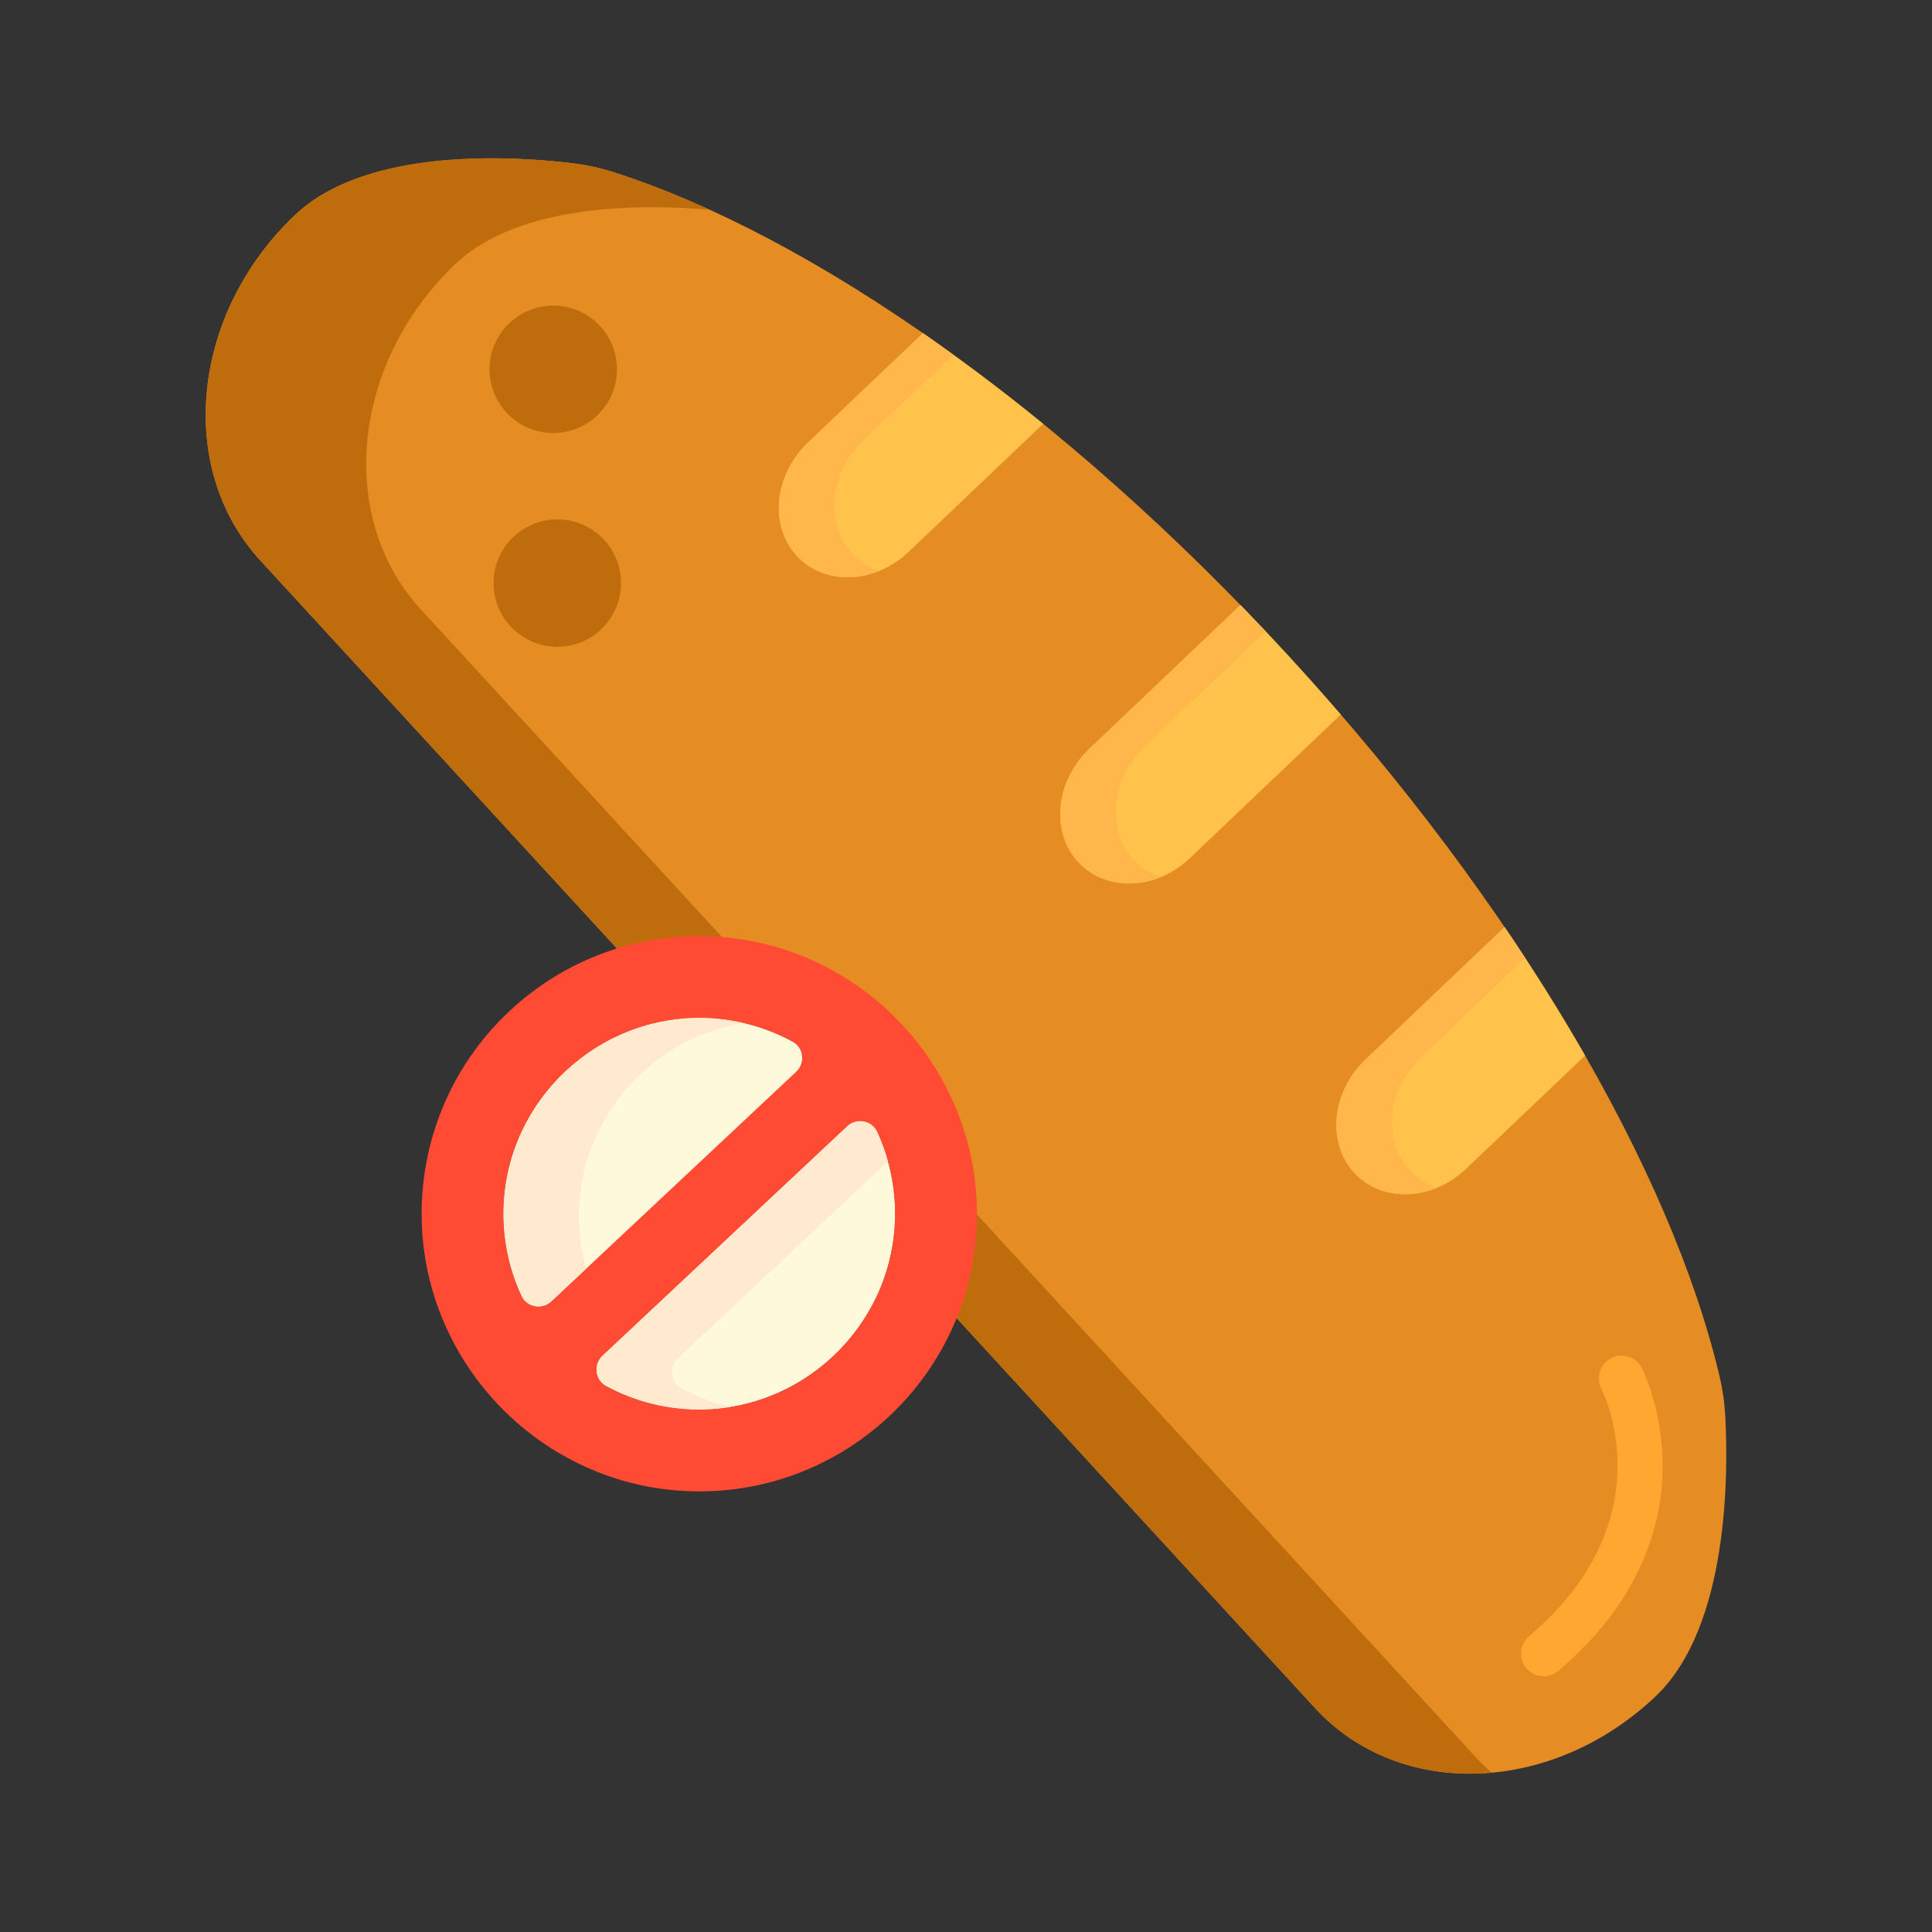 <?xml version="1.0" encoding="utf-8"?>
<!-- Generator: Adobe Illustrator 22.1.0, SVG Export Plug-In . SVG Version: 6.00 Build 0)  -->
<svg version="1.1" id="Layer_1" xmlns="http://www.w3.org/2000/svg" xmlns:xlink="http://www.w3.org/1999/xlink" x="0px" y="0px"
	 viewBox="0 0 512 512" style="enable-background:new 0 0 512 512;" xml:space="preserve">
<rect x="0" y="0" width="512" height="512" fill="#333333" stroke="none"/>
<style type="text/css">
	.st0{fill:#FFF9DC;}
	.st1{fill:#FFB74B;}
	.st2{fill:#FF624B;}
	.st3{fill:#FF9079;}
	.st4{fill:#FF4B34;}
	.st5{fill:#FFEACF;}
	.st6{fill:#FFA730;}
	.st7{fill:#FFD551;}
	.st8{fill:#FFF7CA;}
	.st9{fill:#E58D23;}
	.st10{fill:#BF6C0D;}
	.st11{fill:#FFD59A;}
	.st12{fill:#A56021;}
	.st13{fill:#EACF32;}
	.st14{fill:#CCC033;}
	.st15{fill:#FCE575;}
	.st16{fill:#AD9B18;}
	.st17{fill:#FFEEA4;}
	.st18{fill:#FFF4C1;}
	.st19{fill:#FFDF74;}
	.st20{fill:#FFC34C;}
	.st21{fill:#8C4C17;}
	.st22{fill:#F9BB32;}
	.st23{fill:#DB9C2E;}
	.st24{fill:#FCF9DE;}
	.st25{fill:#FFEA63;}
	.st26{fill:#99AF17;}
	.st27{fill:#FCDA4F;}
	.st28{fill:#FFECCD;}
	.st29{fill:#FFEDCB;}
	.st30{fill:#FFEBCD;}
	.st31{fill:#FFEBCE;}
	.st32{fill:#FFECCC;}
</style>
<g>
	<g>
		<g>
			<path class="st9" d="M457.222,375.374c-0.194-3.651-0.709-7.22-1.533-10.697c-12.861-54.292-53.493-124.787-113.992-190.614
				c-60.499-65.828-126.905-111.798-179.282-128.49c-3.355-1.069-6.82-1.831-10.387-2.273c-14.626-1.81-54.502-4.736-73.907,13.728
				l0,0c-27.468,26.136-31.558,67.102-9.135,91.5l279.488,304.105c22.423,24.398,62.868,22.989,90.336-3.146l0,0
				C458.216,431.023,458.017,390.345,457.222,375.374z"/>
		</g>
		<g>
			<path class="st20" d="M398.738,245.707l-36.848,35.061c-9.008,8.571-10.35,22.007-2.996,30.009l0.003,0.004
				c7.354,8.001,20.618,7.539,29.626-1.032l31.537-30.008C413.652,268.549,406.538,257.172,398.738,245.707z"/>
		</g>
		<g>
			<path class="st20" d="M341.697,174.063c-4.297-4.675-8.626-9.24-12.975-13.711l-39.999,38.059
				c-9.008,8.572-10.35,22.007-2.996,30.008l0.003,0.004c7.354,8.002,20.618,7.539,29.626-1.032l39.961-38.023
				C350.894,184.245,346.362,179.139,341.697,174.063z"/>
		</g>
		<g>
			<path class="st20" d="M211.155,147.278l0.003,0.004c7.354,8.002,20.618,7.539,29.626-1.032l35.663-33.933
				c-10.686-8.707-21.337-16.72-31.856-24.011l-30.441,28.965C205.143,125.841,203.801,139.276,211.155,147.278z"/>
		</g>
		<g>
			<path class="st10" d="M391.011,465.6L111.523,161.495c-22.423-24.398-18.333-65.364,9.135-91.5l0,0
				c17.018-16.192,49.776-15.933,67.444-14.404c-8.857-4.039-17.446-7.392-25.687-10.019c-3.355-1.069-6.82-1.831-10.387-2.272
				c-14.626-1.81-54.502-4.736-73.907,13.728l0,0c-27.468,26.136-31.558,67.102-9.135,91.5l279.488,304.105
				c12.024,13.083,29.231,18.735,46.839,17.144C393.818,468.48,392.38,467.09,391.011,465.6z"/>
		</g>
		<g>
			<path class="st1" d="M225.876,146.637l-0.003-0.003c-7.354-8.002-6.012-21.437,2.996-30.008l23.772-22.619
				c-2.69-1.947-5.373-3.848-8.048-5.702l-30.441,28.965c-9.008,8.571-10.35,22.006-2.996,30.008l0.003,0.003
				c5.433,5.911,14.088,7.189,21.873,4.005C230.346,150.356,227.886,148.824,225.876,146.637z"/>
		</g>
		<g>
			<path class="st1" d="M300.449,227.778l-0.003-0.003c-7.354-8.002-6.013-21.437,2.996-30.008l31.981-30.43
				c-2.227-2.354-4.46-4.683-6.7-6.985l-39.999,38.059c-9.008,8.571-10.35,22.006-2.996,30.008l0.003,0.003
				c5.433,5.911,14.088,7.189,21.873,4.005C304.919,231.498,302.459,229.966,300.449,227.778z"/>
		</g>
		<g>
			<path class="st1" d="M373.616,310.136l-0.003-0.003c-7.354-8.002-6.013-21.437,2.995-30.009l27.582-26.244
				c-1.779-2.719-3.595-5.443-5.452-8.173l-36.848,35.061c-9.008,8.571-10.35,22.007-2.995,30.009l0.003,0.003
				c5.433,5.911,14.088,7.189,21.873,4.005C378.086,313.855,375.626,312.323,373.616,310.136z"/>
		</g>
		<g>
			<path class="st6" d="M409.086,444.214c-1.704,0-3.397-0.722-4.584-2.125c-2.14-2.53-1.824-6.316,0.707-8.456
				c36.219-30.633,19.878-64.255,19.166-65.671c-1.486-2.951-0.313-6.559,2.631-8.058c2.943-1.499,6.539-0.347,8.051,2.591
				c0.23,0.448,5.648,11.158,5.548,26.414c-0.092,13.994-4.964,34.702-27.646,53.886
				C411.831,443.748,410.455,444.214,409.086,444.214z"/>
		</g>
		<g>
			<circle class="st10" cx="147.69" cy="154.522" r="16.888"/>
		</g>
		<g>
			<circle class="st10" cx="146.62" cy="97.87" r="16.888"/>
		</g>
	</g>
	<g>
		<g>
			<path class="st0" d="M186.988,269.783c-28.6-0.921-52.618,21.597-53.539,50.198c-0.921,28.6,21.598,52.618,50.198,53.539
				c28.601,0.921,52.618-21.598,53.539-50.198C238.107,294.721,215.589,270.704,186.988,269.783z"/>
		</g>
		<g>
			<path class="st4" d="M190.092,248.226c-42.475-2.727-78.342,30.902-78.354,73.465c-0.011,38.545,30.34,70.916,68.806,73.385
				c42.475,2.727,78.342-30.902,78.354-73.465C258.909,283.066,228.557,250.695,190.092,248.226z M186.795,269.777
				c8.404,0.24,16.287,2.474,23.21,6.233c2.978,1.617,3.46,5.704,0.988,8.022l-64.867,60.82c-2.472,2.318-6.52,1.574-7.942-1.502
				c-3.306-7.15-5.029-15.159-4.728-23.56C134.469,291.505,158.504,268.969,186.795,269.777z M183.867,373.526
				c-8.396-0.235-16.273-2.461-23.193-6.21c-2.981-1.615-3.464-5.705-0.991-8.024l64.847-60.801
				c2.473-2.319,6.524-1.573,7.943,1.505c3.295,7.146,5.01,15.148,4.705,23.541C236.152,351.802,212.139,374.319,183.867,373.526z"
				/>
		</g>
		<g>
			<g>
				<path class="st5" d="M224.53,298.492l-64.847,60.801c-2.473,2.319-1.99,6.409,0.991,8.024c6.92,3.749,14.797,5.974,23.193,6.21
					c3.335,0.093,6.607-0.148,9.793-0.675c-4.597-1.058-8.962-2.707-12.996-4.891c-2.981-1.615-3.464-5.705-0.991-8.024
					l55.639-52.167c-0.746-2.68-1.689-5.281-2.838-7.772C231.054,296.919,227.004,296.173,224.53,298.492z"/>
			</g>
			<g>
				<path class="st5" d="M133.455,319.79c-0.301,8.401,1.422,16.41,4.728,23.561c1.422,3.076,5.47,3.819,7.942,1.502l9.202-8.628
					c-1.401-5.013-2.078-10.316-1.882-15.791c0.894-24.941,19.691-45.402,43.52-49.339c-3.281-0.755-6.677-1.218-10.17-1.317
					C158.504,268.969,134.469,291.505,133.455,319.79z"/>
			</g>
		</g>
	</g>
</g>
</svg>
